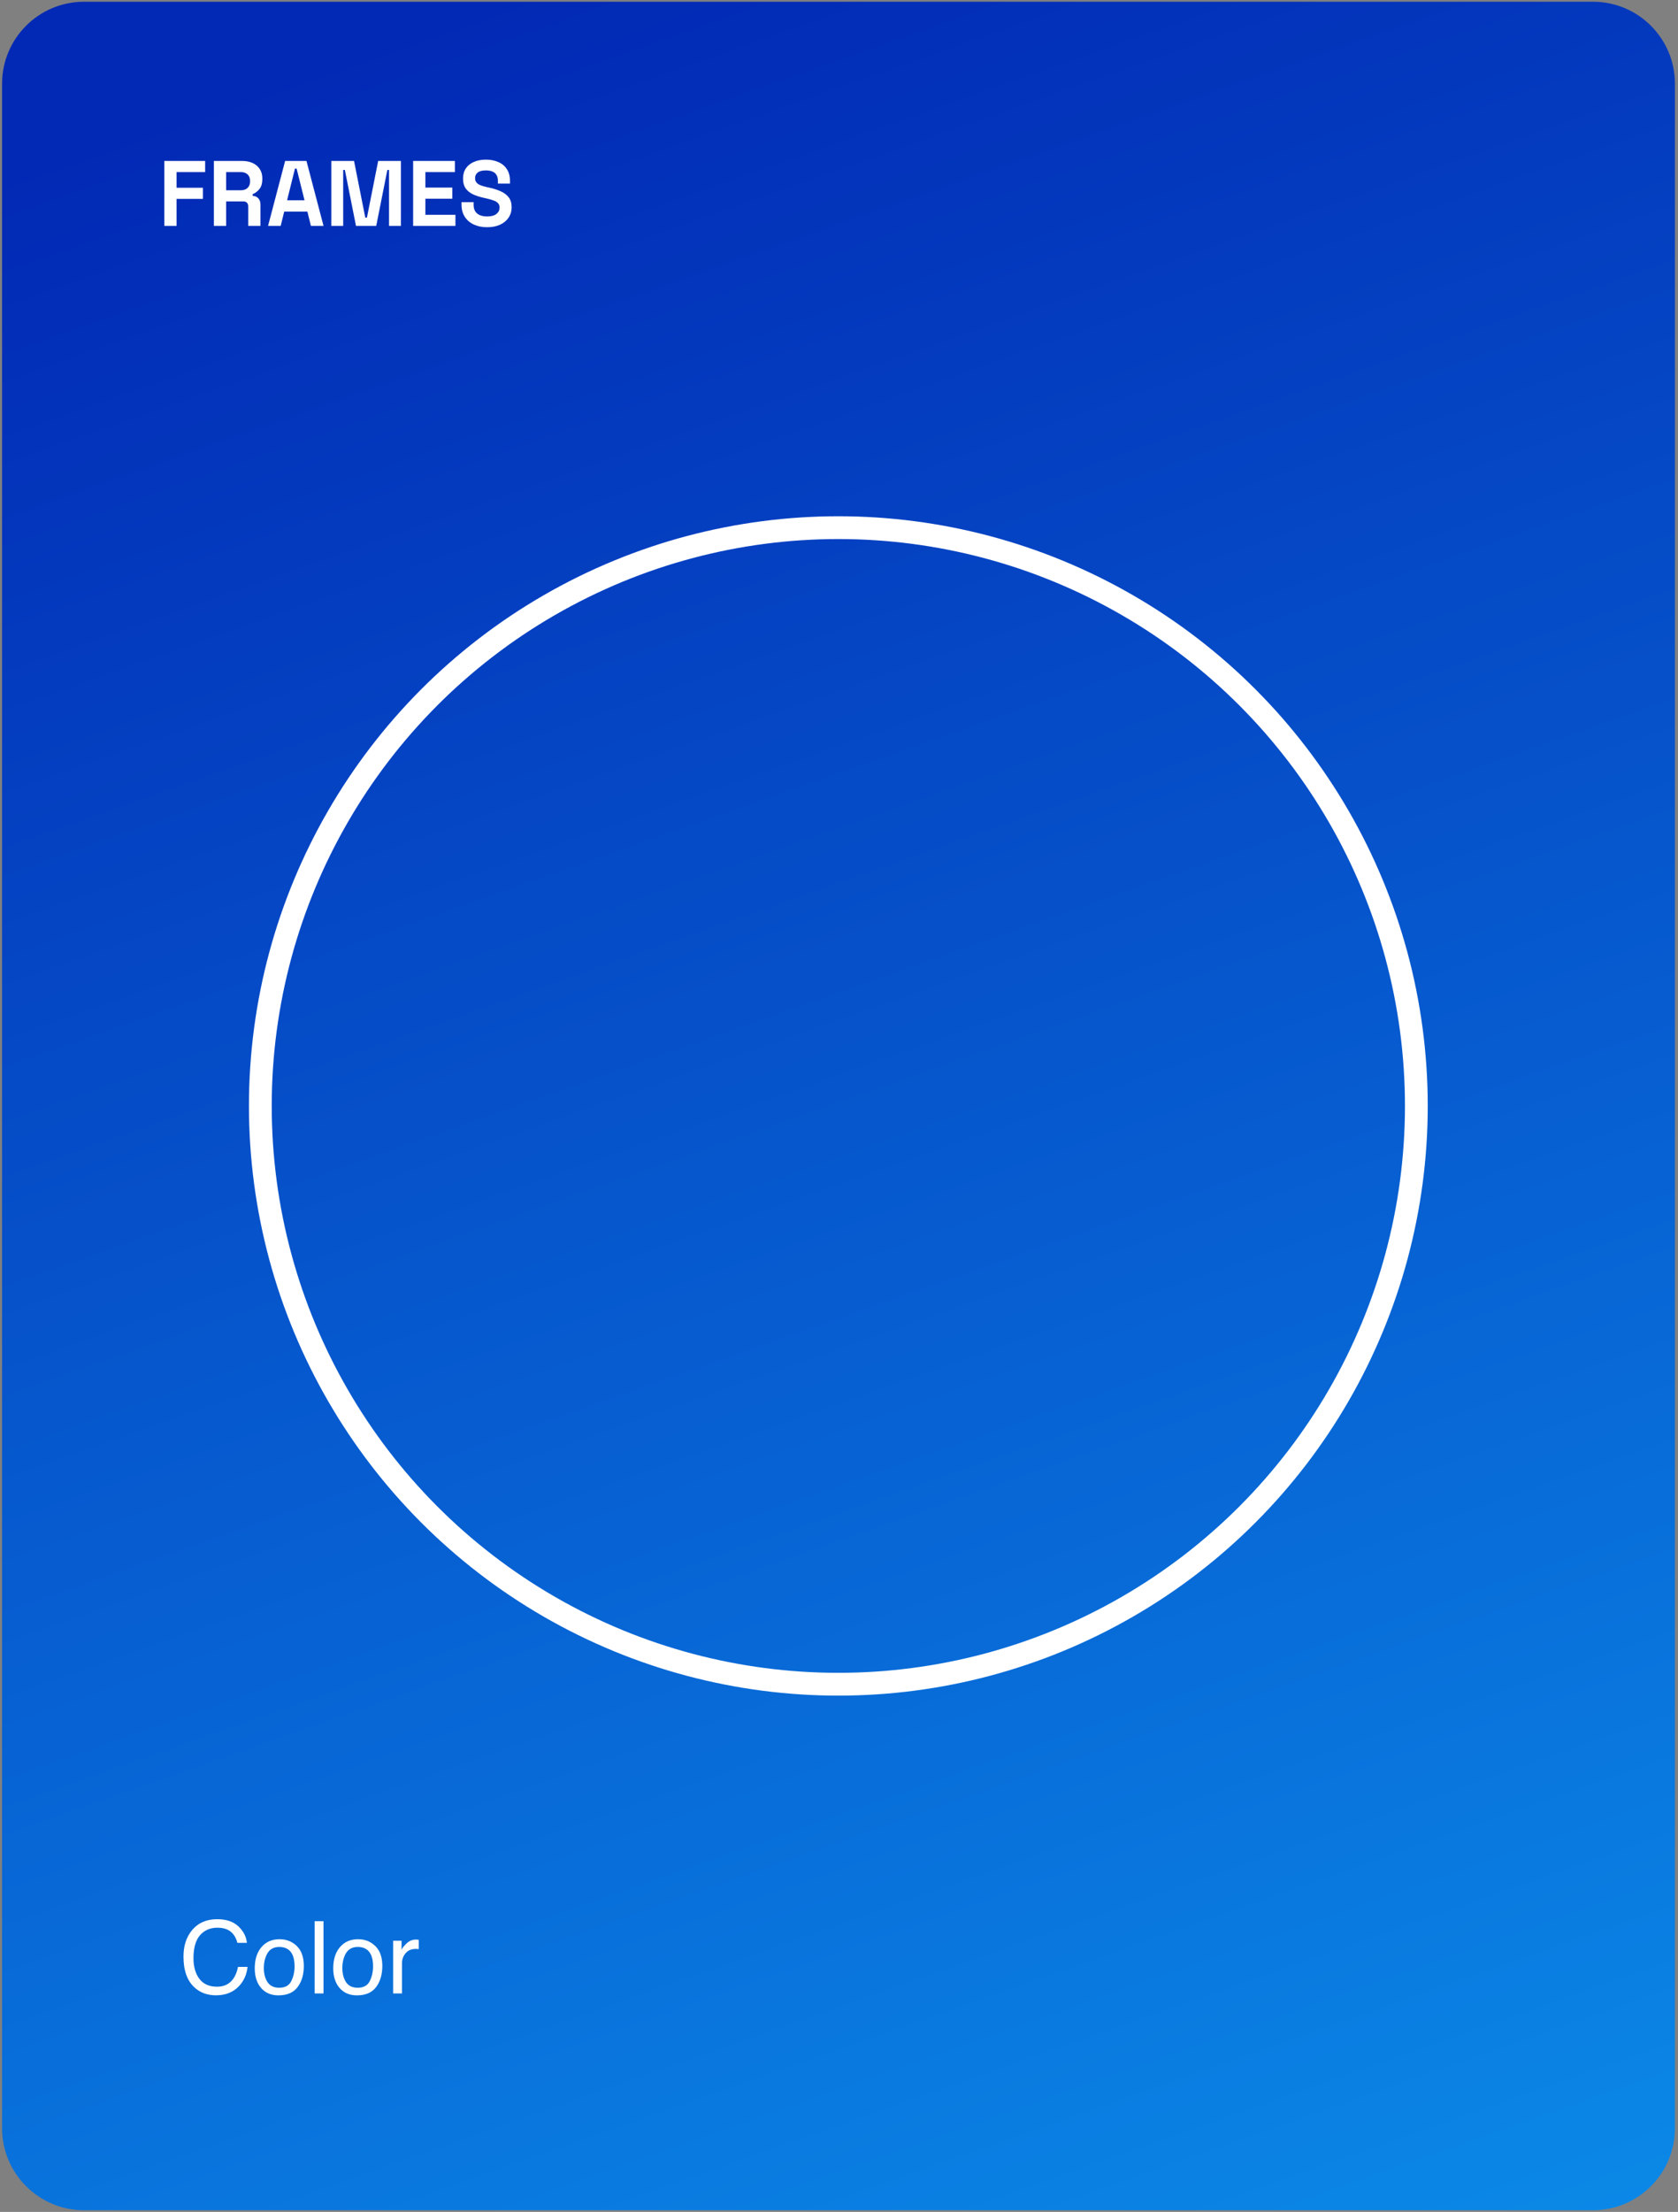 <svg width="422" height="556" viewBox="0 0 422 556" fill="none" xmlns="http://www.w3.org/2000/svg">
<rect x="0" y="0" width="422" height="556" fill="#808080" stroke="none"/>
<path d="M0.52 21.049C0.52 9.666 9.748 0.438 21.131 0.438H400.618C412.001 0.438 421.229 9.666 421.229 21.049V534.97C421.229 546.354 412.001 555.582 400.618 555.582H21.131C9.748 555.582 0.52 546.354 0.52 534.97V21.049Z" fill="url(#paint0_linear_3262_1902)"/>
<path d="M54.617 482.426C56.917 482.426 58.702 483.033 59.972 484.245C61.242 485.457 61.947 486.834 62.087 488.376H59.687C59.415 487.205 58.871 486.277 58.055 485.593C57.247 484.908 56.109 484.566 54.641 484.566C52.852 484.566 51.405 485.197 50.3 486.458C49.203 487.712 48.655 489.637 48.655 492.234C48.655 494.362 49.15 496.089 50.139 497.417C51.137 498.736 52.621 499.395 54.592 499.395C56.406 499.395 57.787 498.699 58.735 497.305C59.238 496.571 59.613 495.607 59.861 494.411H62.26C62.045 496.324 61.336 497.928 60.133 499.222C58.69 500.781 56.744 501.56 54.295 501.56C52.184 501.56 50.411 500.921 48.977 499.643C47.089 497.952 46.144 495.343 46.144 491.814C46.144 489.134 46.853 486.937 48.272 485.222C49.805 483.358 51.92 482.426 54.617 482.426ZM70.225 499.655C71.701 499.655 72.711 499.099 73.255 497.985C73.808 496.864 74.084 495.619 74.084 494.25C74.084 493.014 73.886 492.008 73.49 491.233C72.864 490.012 71.783 489.402 70.25 489.402C68.889 489.402 67.9 489.922 67.281 490.96C66.663 491.999 66.354 493.253 66.354 494.72C66.354 496.13 66.663 497.305 67.281 498.245C67.9 499.185 68.881 499.655 70.225 499.655ZM70.311 487.46C72.018 487.46 73.461 488.029 74.64 489.167C75.819 490.305 76.409 491.979 76.409 494.188C76.409 496.324 75.889 498.089 74.851 499.482C73.812 500.875 72.2 501.572 70.015 501.572C68.192 501.572 66.745 500.958 65.674 499.729C64.602 498.493 64.066 496.835 64.066 494.757C64.066 492.531 64.63 490.758 65.76 489.439C66.89 488.12 68.407 487.46 70.311 487.46ZM79.13 482.921H81.356V501.09H79.13V482.921ZM89.964 499.655C91.44 499.655 92.45 499.099 92.995 497.985C93.547 496.864 93.823 495.619 93.823 494.25C93.823 493.014 93.625 492.008 93.23 491.233C92.603 490.012 91.523 489.402 89.989 489.402C88.629 489.402 87.639 489.922 87.021 490.96C86.402 491.999 86.093 493.253 86.093 494.72C86.093 496.13 86.402 497.305 87.021 498.245C87.639 499.185 88.62 499.655 89.964 499.655ZM90.051 487.46C91.758 487.46 93.201 488.029 94.38 489.167C95.559 490.305 96.148 491.979 96.148 494.188C96.148 496.324 95.629 498.089 94.59 499.482C93.551 500.875 91.939 501.572 89.754 501.572C87.932 501.572 86.485 500.958 85.413 499.729C84.341 498.493 83.805 496.835 83.805 494.757C83.805 492.531 84.37 490.758 85.499 489.439C86.629 488.12 88.146 487.46 90.051 487.46ZM98.869 487.844H100.984V490.132C101.157 489.687 101.582 489.146 102.258 488.512C102.934 487.868 103.713 487.547 104.596 487.547C104.637 487.547 104.707 487.551 104.806 487.559C104.905 487.567 105.074 487.584 105.313 487.609V489.959C105.181 489.934 105.057 489.917 104.942 489.909C104.835 489.901 104.715 489.897 104.583 489.897C103.462 489.897 102.6 490.26 101.998 490.985C101.397 491.703 101.096 492.531 101.096 493.471V501.09H98.869V487.844Z" fill="white"/>
<circle cx="210.834" cy="277.998" r="145.363" stroke="white" stroke-width="5.73"/>
<path d="M41.325 56.789V40.455H51.592V43.255H44.405V47.199H51.032V49.999H44.405V56.789H41.325ZM53.79 56.789V40.455H60.883C61.91 40.455 62.804 40.634 63.567 40.992C64.329 41.35 64.92 41.855 65.34 42.509C65.76 43.162 65.97 43.932 65.97 44.819V45.099C65.97 46.079 65.737 46.872 65.27 47.479C64.803 48.086 64.228 48.529 63.543 48.809V49.229C64.166 49.26 64.648 49.478 64.99 49.882C65.332 50.271 65.504 50.792 65.504 51.446V56.789H62.423V51.889C62.423 51.516 62.322 51.212 62.12 50.979C61.933 50.745 61.614 50.629 61.163 50.629H56.87V56.789H53.79ZM56.87 47.829H60.557C61.288 47.829 61.856 47.634 62.26 47.245C62.68 46.841 62.89 46.312 62.89 45.659V45.425C62.89 44.772 62.688 44.251 62.283 43.862C61.879 43.458 61.303 43.255 60.557 43.255H56.87V47.829ZM67.413 56.789L71.707 40.455H77.073L81.367 56.789H78.193L77.307 53.196H71.473L70.587 56.789H67.413ZM72.197 50.349H76.583L74.6 42.392H74.18L72.197 50.349ZM83.322 56.789V40.455H89.039L91.862 54.689H92.282L95.106 40.455H100.823V56.789H97.836V42.719H97.416L94.616 56.789H89.529L86.729 42.719H86.309V56.789H83.322ZM103.899 56.789V40.455H114.399V43.255H106.979V47.152H113.746V49.952H106.979V53.989H114.539V56.789H103.899ZM122.489 57.116C121.229 57.116 120.117 56.89 119.153 56.439C118.188 55.988 117.434 55.342 116.889 54.502C116.345 53.662 116.072 52.651 116.072 51.469V50.816H119.106V51.469C119.106 52.449 119.409 53.188 120.016 53.686C120.623 54.168 121.447 54.409 122.489 54.409C123.547 54.409 124.333 54.199 124.846 53.779C125.375 53.359 125.639 52.822 125.639 52.169C125.639 51.718 125.507 51.352 125.243 51.072C124.994 50.792 124.62 50.567 124.123 50.395C123.64 50.209 123.049 50.038 122.349 49.882L121.813 49.766C120.693 49.517 119.728 49.206 118.919 48.832C118.126 48.443 117.511 47.938 117.076 47.315C116.656 46.693 116.446 45.884 116.446 44.889C116.446 43.893 116.679 43.045 117.146 42.345C117.628 41.63 118.297 41.085 119.153 40.712C120.024 40.323 121.043 40.129 122.209 40.129C123.376 40.129 124.41 40.331 125.313 40.735C126.231 41.124 126.946 41.715 127.459 42.509C127.988 43.286 128.253 44.266 128.253 45.449V46.149H125.219V45.449C125.219 44.827 125.095 44.329 124.846 43.955C124.613 43.566 124.27 43.286 123.819 43.115C123.368 42.929 122.832 42.835 122.209 42.835C121.276 42.835 120.584 43.014 120.133 43.372C119.697 43.714 119.479 44.189 119.479 44.795C119.479 45.2 119.58 45.542 119.783 45.822C120 46.102 120.319 46.335 120.739 46.522C121.159 46.709 121.696 46.872 122.349 47.012L122.886 47.129C124.053 47.378 125.064 47.697 125.919 48.086C126.791 48.474 127.467 48.988 127.949 49.626C128.432 50.263 128.673 51.08 128.673 52.076C128.673 53.071 128.416 53.95 127.903 54.712C127.405 55.459 126.689 56.05 125.756 56.486C124.838 56.906 123.749 57.116 122.489 57.116Z" fill="white"/>
<defs>
<linearGradient id="paint0_linear_3262_1902" x1="104.371" y1="7.863" x2="363.368" y2="743.692" gradientUnits="userSpaceOnUse">
<stop stop-color="#0229B5"/>
<stop offset="1" stop-color="#0DA1F4"/>
</linearGradient>
</defs>
</svg>
